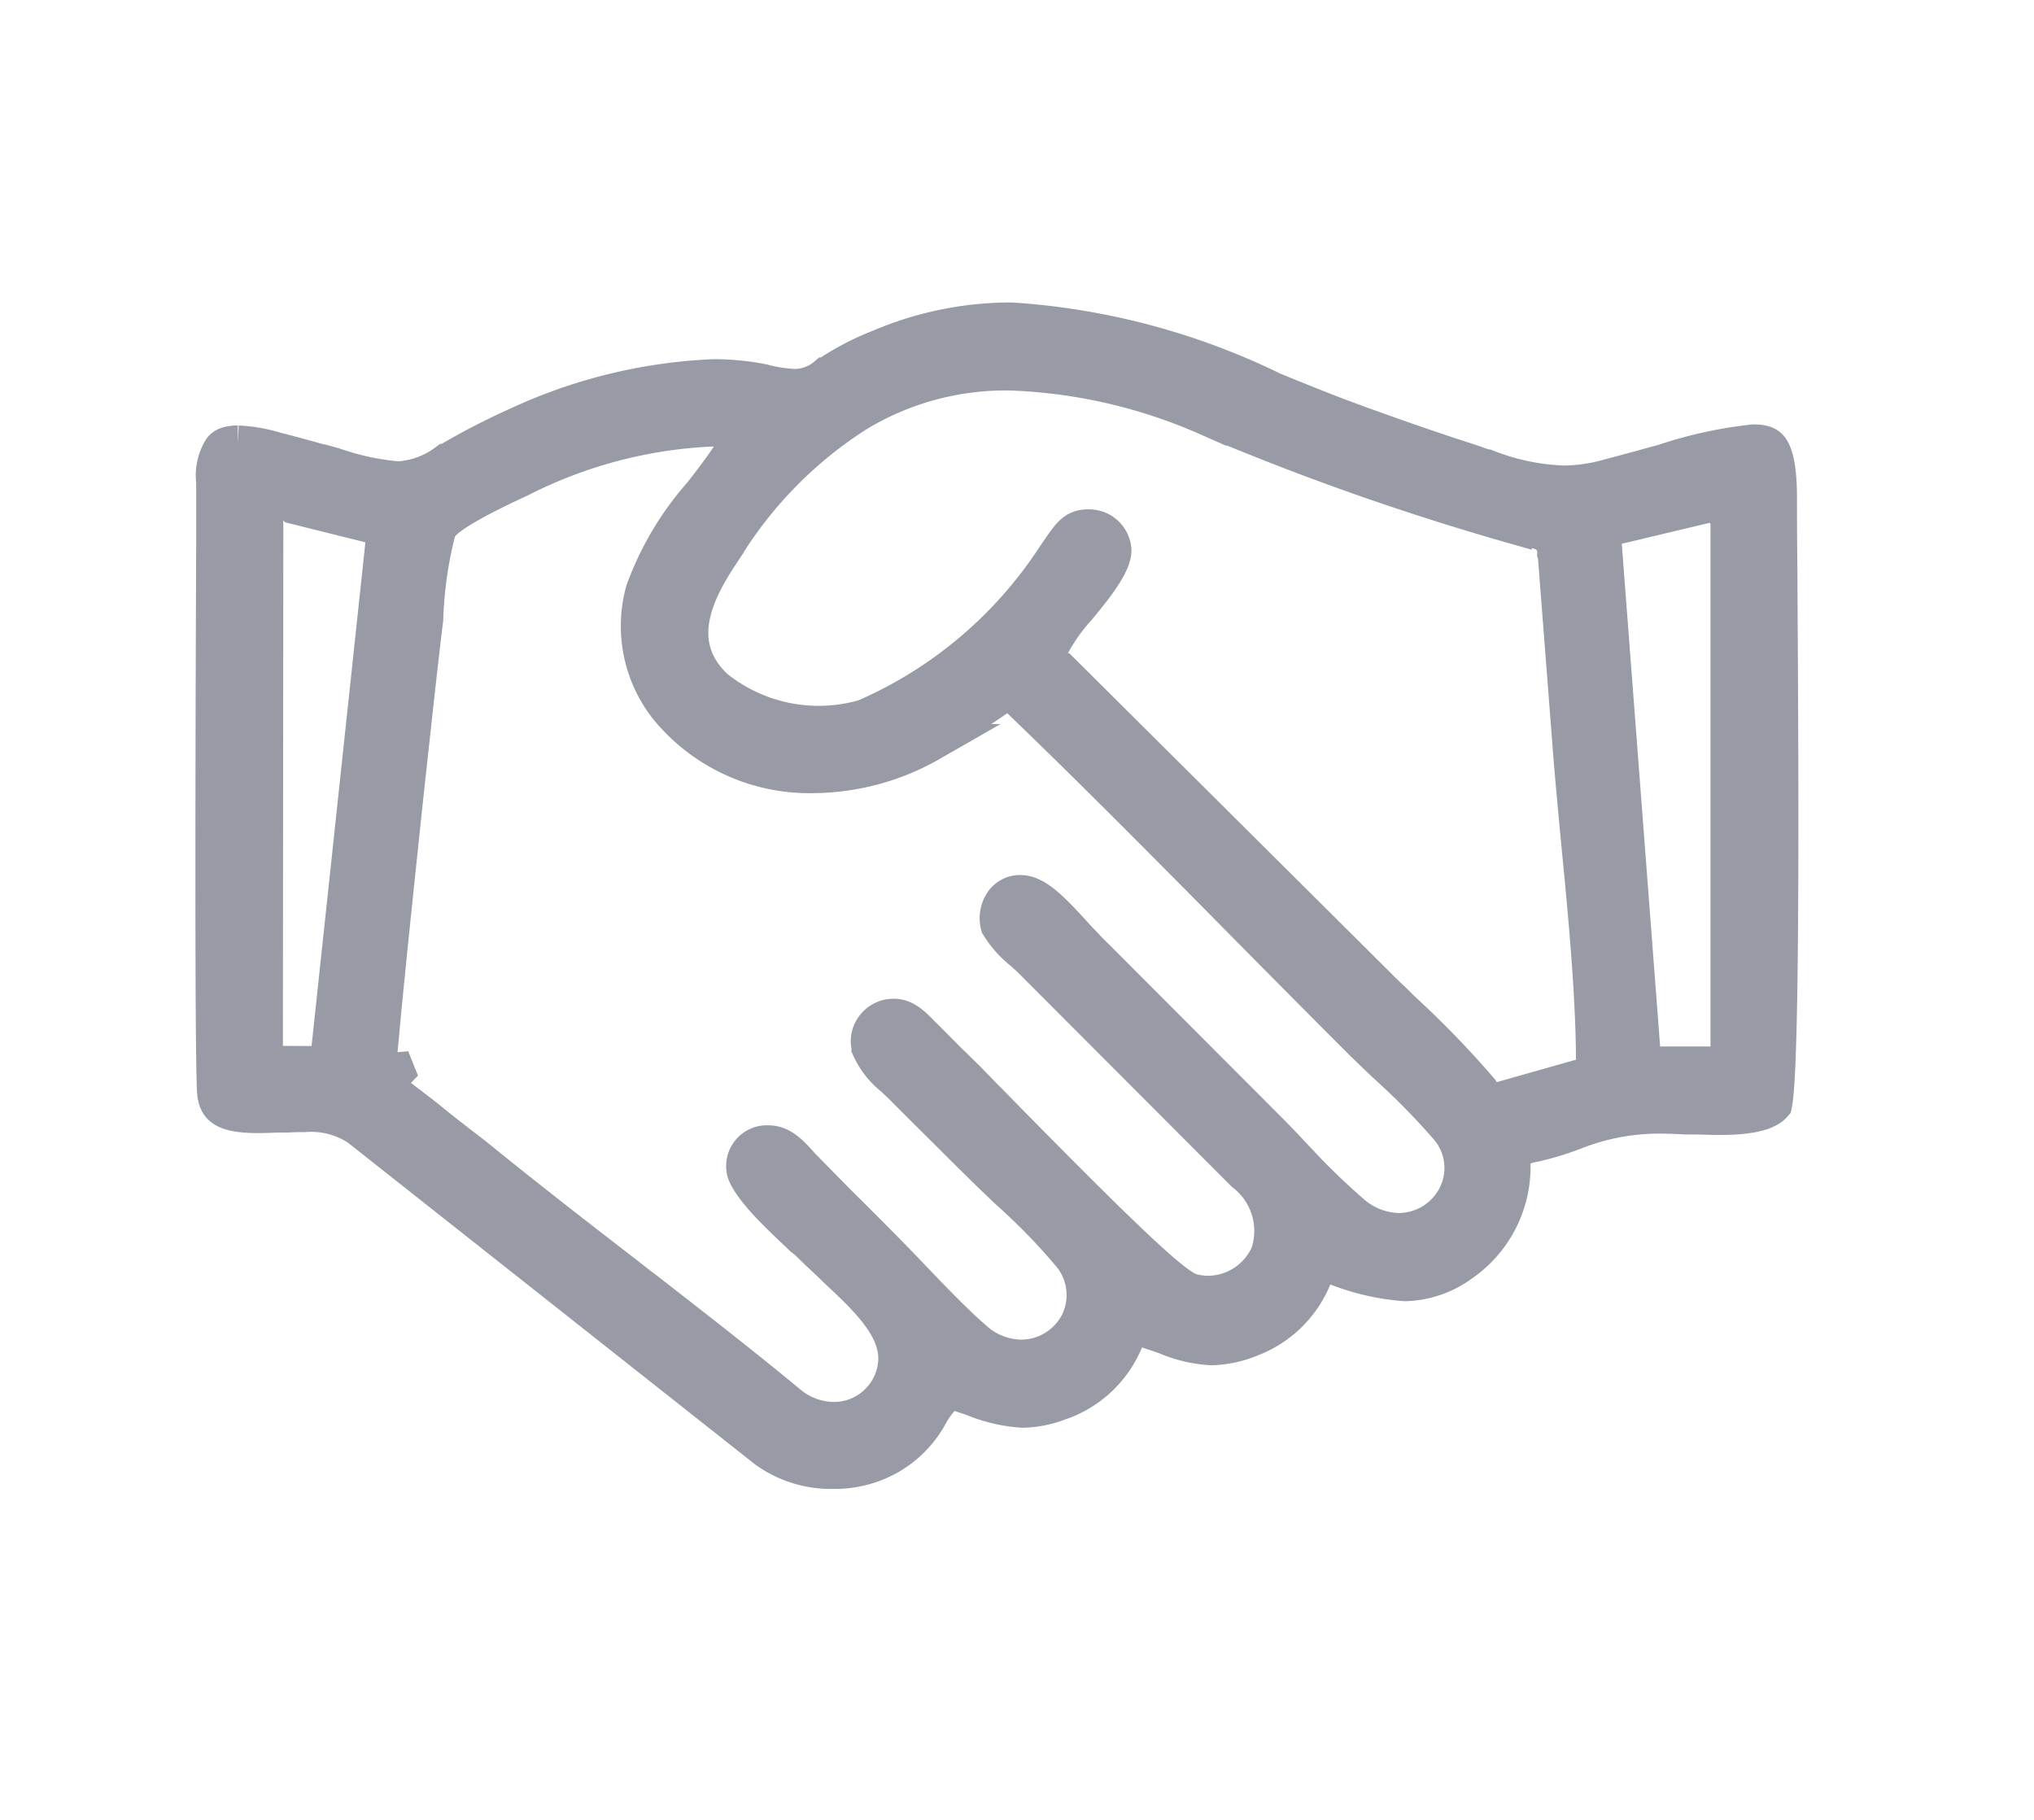 <svg xmlns="http://www.w3.org/2000/svg" width="38" height="34" viewBox="0 0 38 34">
  <g id="Group_32729" data-name="Group 32729" transform="translate(10575 -18278)">
    <rect id="Rectangle_21330" data-name="Rectangle 21330" width="38" height="34" rx="4" transform="translate(-10575 18278)" fill="none"/>
    <g id="Layer_x0020_1" transform="translate(-10571.479 18283.508)">
      <path id="Subtraction_1" data-name="Subtraction 1" d="M11.553,21.466a2.059,2.059,0,0,1-1.235-.387L2.7,15.059A1.622,1.622,0,0,0,1.68,14.8c-.1,0-.2,0-.3.008l-.066,0-.074,0-.059,0c-.141.006-.255.01-.358.01-.675,0-.754-.165-.788-.381C0,14.138-.011,10.694.015,4.207c0-.312,0-.581,0-.789s0-.35,0-.42a.925.925,0,0,1,.128-.6c.044-.066.147-.1.3-.1a2.9,2.9,0,0,1,.714.125c.31.079.571.152.8.215L2,2.646l.2.055.027.007a4.936,4.936,0,0,0,1.211.261,1.669,1.669,0,0,0,.9-.327l.008,0A12.951,12.951,0,0,1,5.66,1.96a9.64,9.64,0,0,1,3.657-.9,4.605,4.605,0,0,1,.939.091,2.724,2.724,0,0,0,.6.091.912.912,0,0,0,.576-.215l.01,0a4.958,4.958,0,0,1,1-.526A6.235,6.235,0,0,1,14.9,0a13.028,13.028,0,0,1,4.879,1.3c.538.219,1.022.417,1.509.593l.036.014c.7.254,1.4.5,2.1.724l.122.042.074.027.02.006.1.032.027.008h.009a4.349,4.349,0,0,0,1.421.3,3.137,3.137,0,0,0,.848-.119l.634-.17.161-.046.207-.055.042-.012a7.923,7.923,0,0,1,1.672-.366c.209,0,.265.058.285.077.082.082.179.317.176.975,0,.252,0,.764.009,1.406l0,.278c.017,2.658.056,8.882-.1,9.615-.128.148-.465.224-1,.224-.151,0-.315-.006-.447-.009l-.074,0h-.072l-.046,0c-.153-.009-.312-.016-.456-.016h-.022a4.3,4.3,0,0,0-1.613.307h0l-.016.006-.03.01a4.986,4.986,0,0,1-.806.231l-.025.008-.259.088-.022.243a2.187,2.187,0,0,1-.957,1.886,1.85,1.85,0,0,1-1.035.352,4.373,4.373,0,0,1-1.269-.288l-.327-.105-.134.318a2.035,2.035,0,0,1-1.141,1.108,2.085,2.085,0,0,1-.742.164,2.542,2.542,0,0,1-.854-.2c-.1-.037-.2-.07-.319-.109l-.33-.11-.131.32a2.021,2.021,0,0,1-1.134,1.1H15.86a2.006,2.006,0,0,1-.747.166,2.863,2.863,0,0,1-.945-.222l-.057-.018-.026-.009-.039-.012-.085-.029-.231-.08-.165.181a1.752,1.752,0,0,0-.2.288,1.979,1.979,0,0,1-1.138.945A2.078,2.078,0,0,1,11.553,21.466ZM3.4,14.015h0l-.226.236a5.022,5.022,0,0,0,.493.411l.068.053c.117.088.224.173.33.259.2.164.337.268.459.363.039.03.078.061.118.091.091.069.193.148.3.234.88.716,1.839,1.459,2.747,2.16l.248.194.1.075c.9.7,1.827,1.42,2.681,2.127a1.341,1.341,0,0,0,.854.323,1.178,1.178,0,0,0,1.182-1.07c.061-.656-.535-1.214-1.111-1.753l-.014-.014-.044-.042c-.1-.1-.221-.207-.327-.311l-.178-.173L11,17.117l-.068-.066-.018-.017c-.23-.217-.491-.464-.693-.7-.282-.333-.3-.466-.3-.49a.411.411,0,0,1,.377-.471.427.427,0,0,1,.054,0c.227,0,.381.15.575.364.04.047.078.087.115.122.334.341.6.613.848.856l.156.157.136.136c.135.135.275.275.415.419s.3.307.448.464l.024.024.079.083.028.03c.342.356.7.723,1.033,1.012a1.346,1.346,0,0,0,.87.337,1.213,1.213,0,0,0,1.073-.655,1.186,1.186,0,0,0-.128-1.26,11.564,11.564,0,0,0-1.192-1.227c-.053-.052-.105-.1-.156-.15l-.036-.035c-.086-.081-.169-.161-.24-.231l-.406-.4-.3-.3-.021-.021c-.284-.281-.552-.548-.839-.837l-.072-.067-.018-.017c-.012-.013-.025-.025-.038-.037l0,0-.008-.007a1.5,1.5,0,0,1-.441-.563l0-.016a.427.427,0,0,1,.055-.334.452.452,0,0,1,.278-.2l.006,0a.419.419,0,0,1,.106-.012c.191,0,.338.137.511.318.019.02.037.035.053.05.07.072.139.141.205.207l.219.221c.032.032.064.064.1.095l.1.1.085.083.109.107c.057.06.153.159.3.31l.084.084c2.853,2.914,3.516,3.486,3.793,3.559a1.222,1.222,0,0,0,.3.042,1.26,1.26,0,0,0,1.147-.743,1.366,1.366,0,0,0-.458-1.528l-3.96-3.968a1.55,1.55,0,0,0-.12-.112l-.047-.043L15.1,11.77a1.9,1.9,0,0,1-.431-.487.516.516,0,0,1,.059-.4.38.38,0,0,1,.337-.186c.288,0,.6.334.988.757l.046.051.047.051.053.055c.093.1.189.2.293.3l3.149,3.155c.154.154.312.318.47.486a13.71,13.71,0,0,0,1.153,1.127,1.384,1.384,0,0,0,.87.332,1.211,1.211,0,0,0,1.085-.683,1.168,1.168,0,0,0-.15-1.251A13.2,13.2,0,0,0,21.914,13.9c-.164-.154-.315-.3-.449-.431l-.013-.012c-.7-.7-1.444-1.45-2.225-2.241l-.012-.012c-1.338-1.354-2.721-2.754-4.14-4.119l-.218-.209-1.478,1a4.463,4.463,0,0,1-2.179.591A3.418,3.418,0,0,1,8.478,7.218a2.455,2.455,0,0,1-.442-2.172A5.631,5.631,0,0,1,9.109,3.238l0,0c.171-.219.351-.452.493-.665l.384-.587-.7.006a8.747,8.747,0,0,0-3.579.948c-1.372.633-1.475.835-1.536.955a7.6,7.6,0,0,0-.24,1.671c-.1.811-.222,1.945-.368,3.283l-.015.141c-.113,1.073-.325,3.073-.427,4.177L3.058,13.1l0,.876v.031l.006.031.334-.028ZM16.322,3.865h.021a.442.442,0,0,1,.444.4c.018.274-.4.774-.645,1.073a3.506,3.506,0,0,0-.49.682l-.256.536h.44l5.883,5.852c.071.075.181.18.3.291l.1.1.081.079.016.015a17.513,17.513,0,0,1,1.434,1.483l.143.252,2-.566,0-.284c-.007-1.249-.147-2.705-.272-3.99-.055-.583-.114-1.2-.159-1.771l-.283-3.657-.01-.028a.41.41,0,0,0-.243-.393,1.329,1.329,0,0,0-.268-.074l-.066-.012-.018,0c-.056-.012-.126-.028-.206-.047a48.861,48.861,0,0,1-5.672-2l-.033-.014A9.988,9.988,0,0,0,14.86.944a5.38,5.38,0,0,0-2.843.769,7.86,7.86,0,0,0-2.441,2.45l-.032.047,0,.006c-.4.6-1.156,1.718-.189,2.635a3.09,3.09,0,0,0,2.805.561A8.1,8.1,0,0,0,15.72,4.4l.022-.032c.01-.015.02-.03.03-.044l.042-.06C16.014,3.971,16.1,3.869,16.322,3.865Zm11.734-.486-2.129.508L26.691,13.9l1.615,0V3.649l-.25-.27ZM.944,2.876.935,13.887l1.2.006L3.207,3.865l-1.7-.424L.944,2.876Z" transform="translate(0.479 0.493)" fill="#989ba5" stroke="#989ba5" stroke-width="0.7"/>
    </g>
  </g>
</svg>
